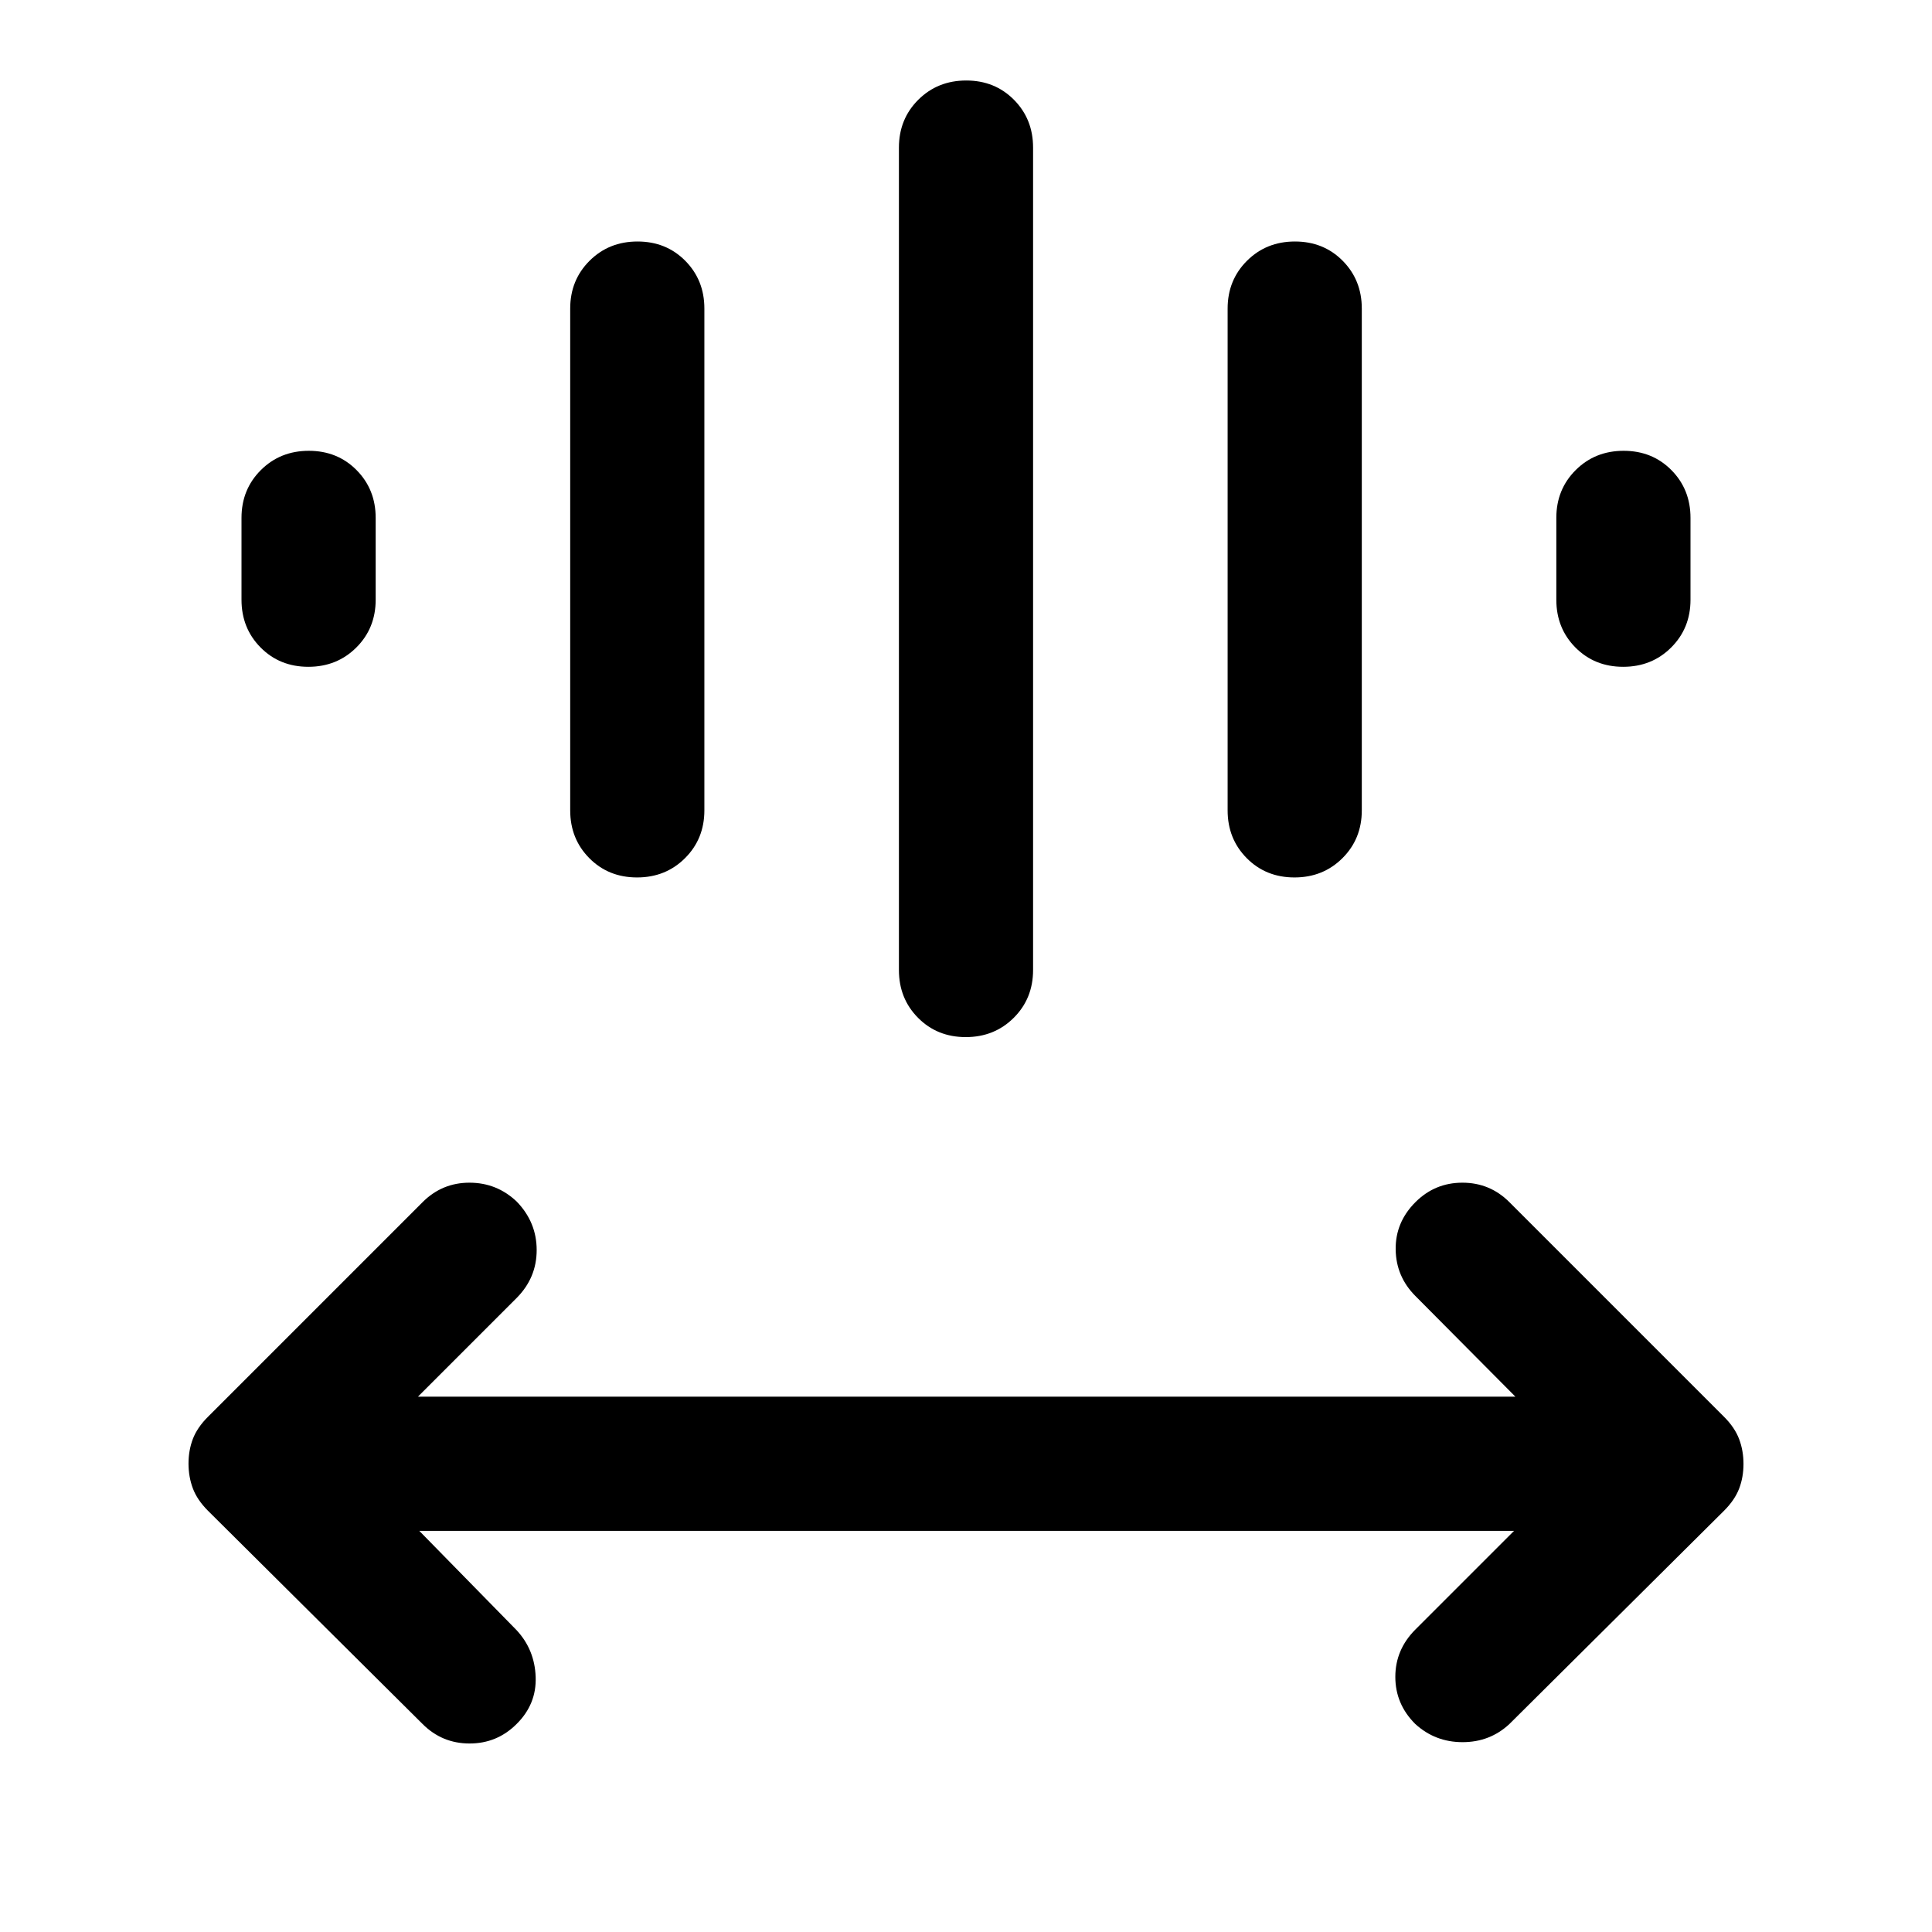 <svg xmlns="http://www.w3.org/2000/svg" viewBox="0 -960 960 960" width="32" height="32"><path d="M208.33-199.33 256.67-150q9 9.67 9.5 23.23.5 13.57-9.5 23.44-9.67 9.66-23.34 9.66-13.66 0-23.33-9.66l-106.67-106q-5.33-5.34-7.5-11.09-2.16-5.76-2.16-12.34 0-6.57 2.16-12.24 2.17-5.67 7.5-11L210-362.67q9.67-9.66 23.27-9.66 13.61 0 23.5 9.4 9.9 10.26 9.9 24.07 0 13.82-10 23.86l-49 49H753l-49.67-50q-9.66-9.67-9.83-23.17-.17-13.5 9.83-23.5 9.67-9.66 23.34-9.66 13.66 0 23.33 9.66L856.67-256q5.33 5.33 7.5 11.09 2.16 5.75 2.16 12.33t-2.16 12.25q-2.17 5.66-7.5 11L750-103.33q-9.67 9-23.27 9-13.61 0-23.5-9.04-9.9-9.86-9.9-23.41t10-23.55l49-49h-544ZM446.67-478v-408.67q0-14.16 9.61-23.75 9.62-9.58 23.84-9.58 14.21 0 23.71 9.58 9.5 9.59 9.5 23.75V-478q0 14.17-9.61 23.75-9.62 9.58-23.84 9.58-14.21 0-23.71-9.58t-9.5-23.75Zm-163.34-79.33v-249.34q0-14.16 9.62-23.75 9.62-9.58 23.83-9.58 14.22 0 23.72 9.58 9.5 9.59 9.5 23.75v249.34q0 14.16-9.62 23.75-9.61 9.58-23.83 9.58-14.22 0-23.72-9.58-9.5-9.59-9.5-23.75Zm326.67 0v-249.34q0-14.16 9.62-23.75 9.61-9.58 23.83-9.58 14.22 0 23.72 9.58 9.5 9.59 9.5 23.75v249.34q0 14.16-9.62 23.75-9.62 9.58-23.83 9.58-14.22 0-23.72-9.58-9.5-9.59-9.5-23.75ZM120-662v-40.67q0-14.16 9.62-23.75 9.61-9.58 23.83-9.58 14.22 0 23.72 9.58 9.5 9.59 9.5 23.75V-662q0 14.17-9.62 23.75t-23.83 9.58q-14.22 0-23.72-9.58-9.5-9.58-9.5-23.75Zm653.33 0v-40.67q0-14.16 9.62-23.75 9.62-9.58 23.83-9.58 14.22 0 23.72 9.58 9.5 9.59 9.5 23.75V-662q0 14.17-9.62 23.75-9.61 9.58-23.83 9.58-14.22 0-23.72-9.58-9.5-9.58-9.5-23.75Z"/></svg>